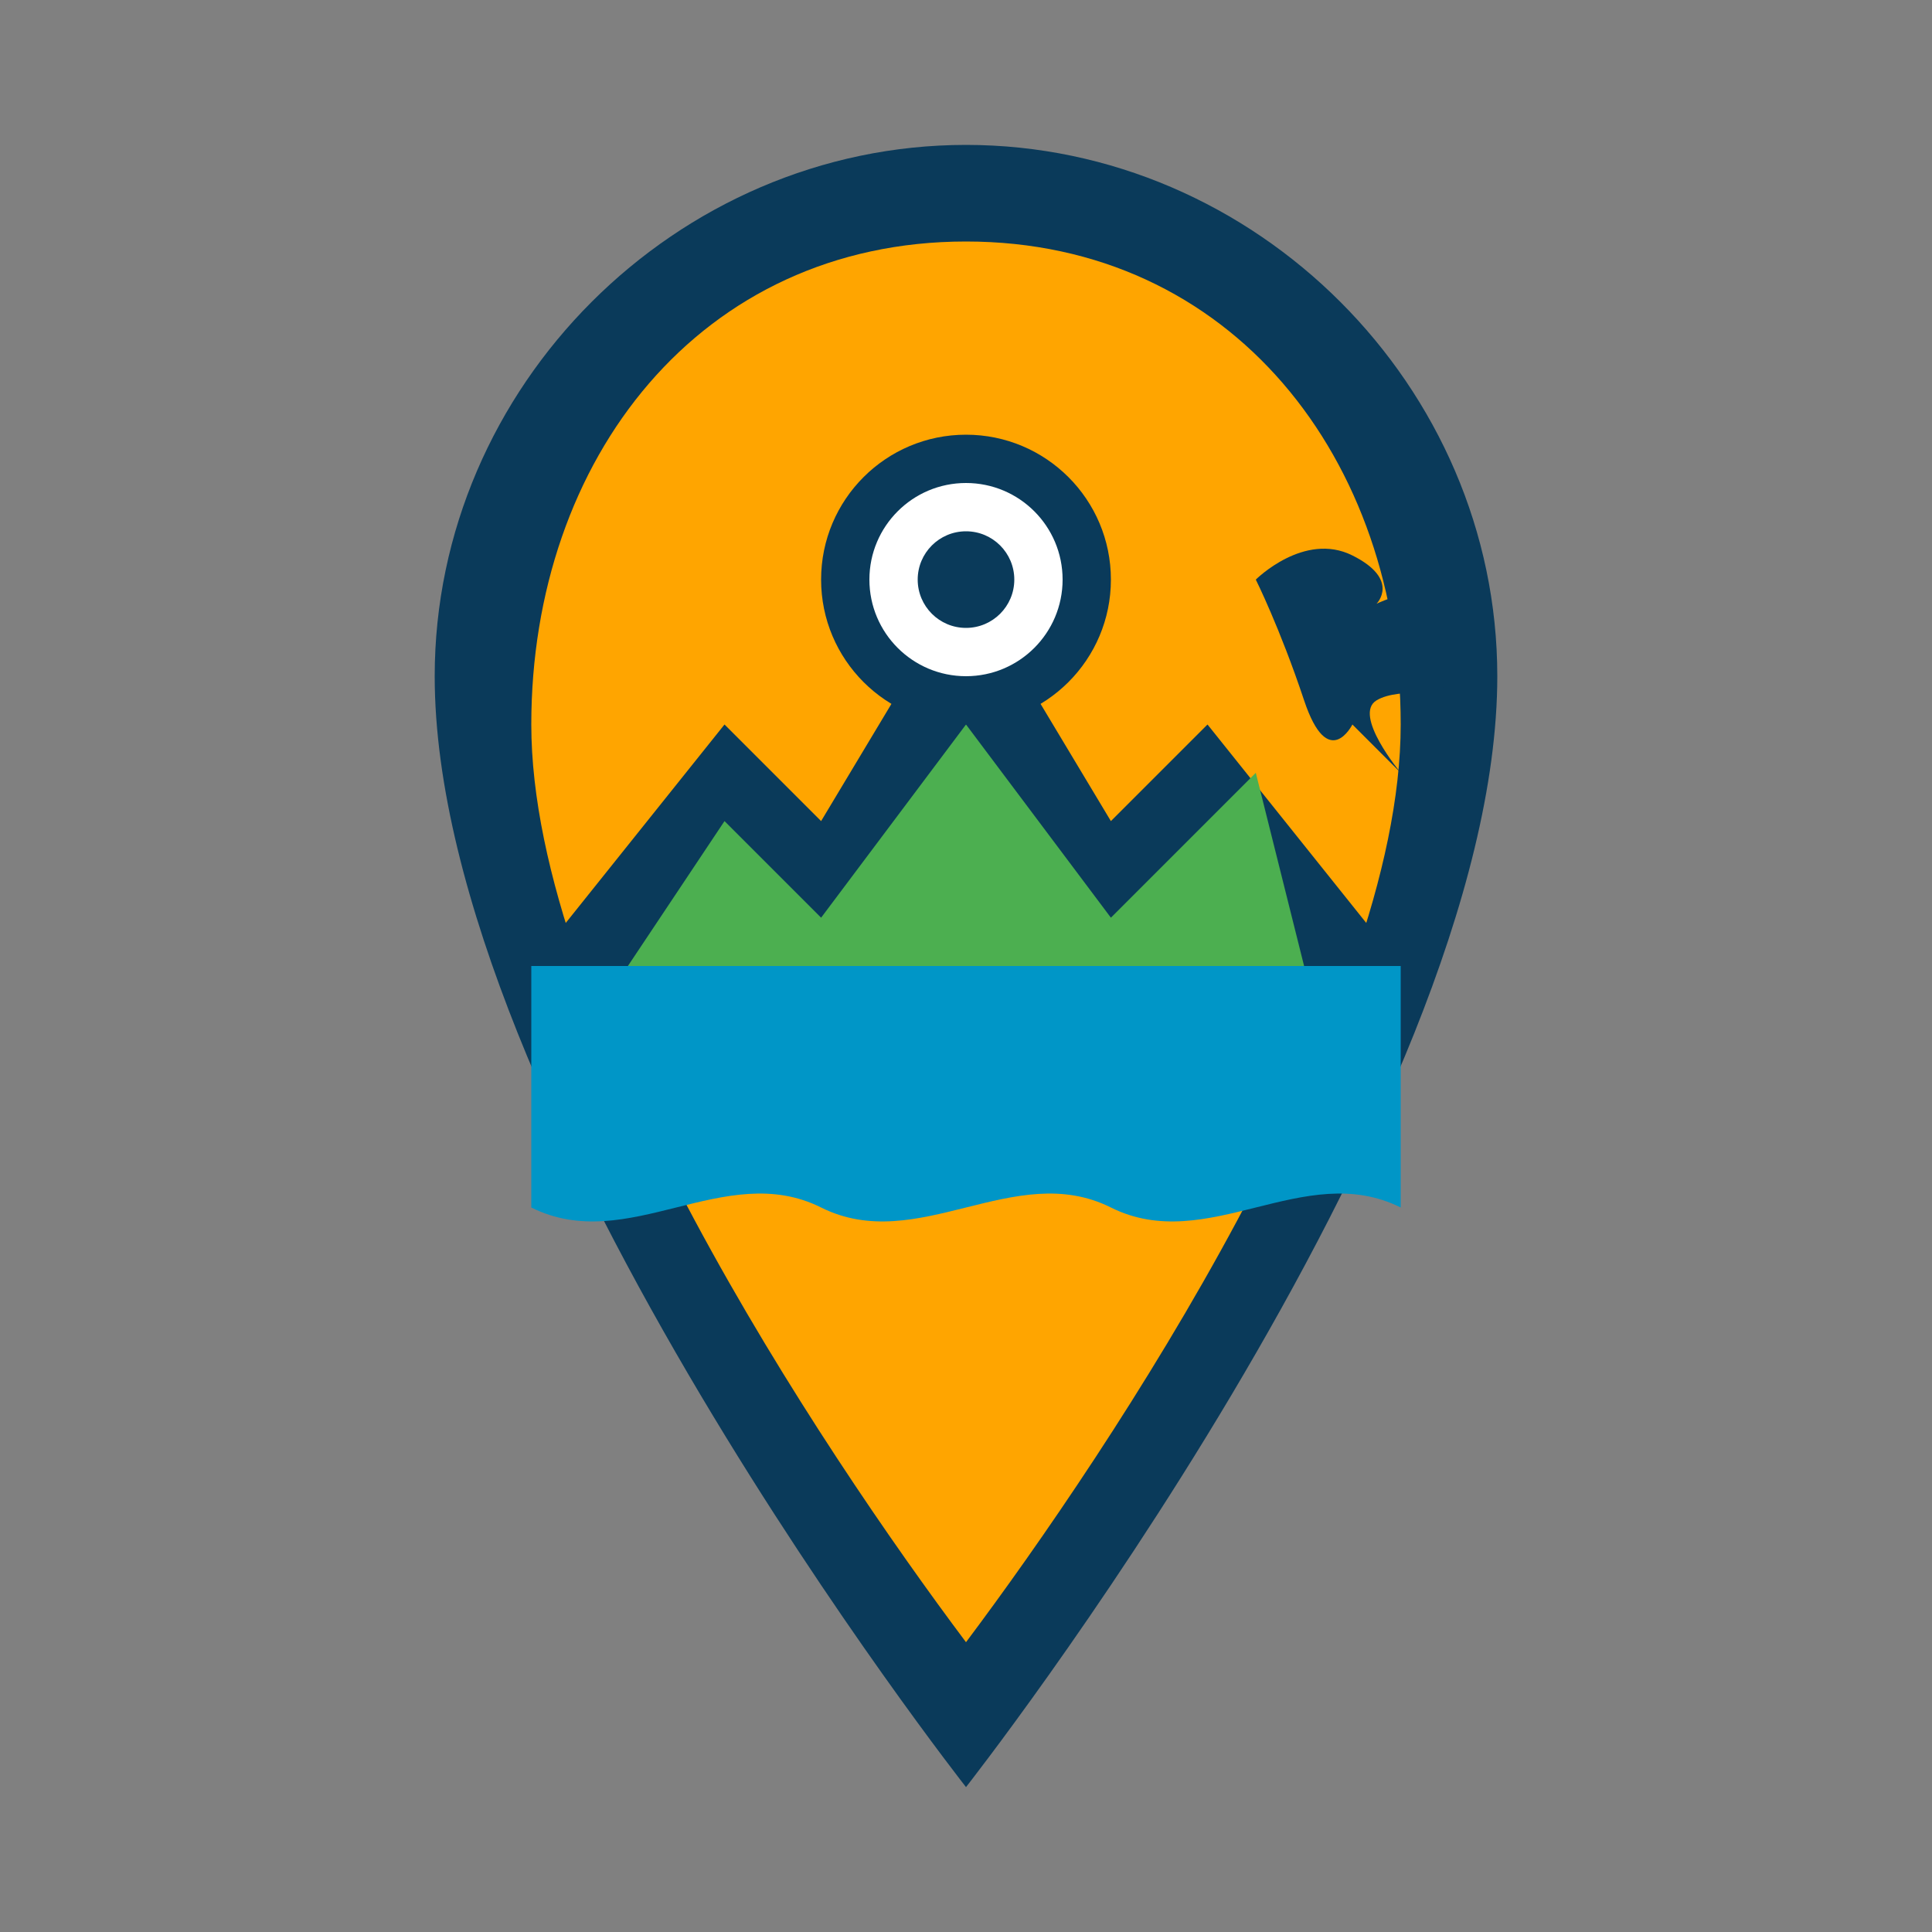 <svg viewBox="0 0 400 400" xmlns="http://www.w3.org/2000/svg">
  <rect x="0" y="0" width="400" height="400" fill="#808080" stroke="none"/>
  <!-- Location Pin Shape -->
  <path d="M200,30 C140,30 90,80 90,140 C90,230 200,370 200,370 C200,370 310,230 310,140 C310,80 260,30 200,30 Z" fill="#0A3A5A" />
  
  <!-- Sunset/Sky Gradient -->
  <path d="M200,50 C145,50 110,95 110,150 C110,210 170,300 200,340 C230,300 290,210 290,150 C290,95 255,50 200,50 Z" fill="#FFA500">
    <animate attributeName="fill" values="#FFA500;#FFD700;#FFA500" dur="10s" repeatCount="indefinite" />
  </path>
  
  <!-- Mountains -->
  <path d="M110,200 L150,150 L170,170 L200,120 L230,170 L250,150 L290,200 Z" fill="#0A3A5A" />
  <path d="M130,200 L150,170 L170,190 L200,150 L230,190 L260,160 L270,200 Z" fill="#4CAF50" />
  
  <!-- Water -->
  <path d="M110,200 L290,200 L290,250 C270,240 250,260 230,250 C210,240 190,260 170,250 C150,240 130,260 110,250 Z" fill="#0096C7" />
  
  <!-- Palm Tree -->
  <path d="M260,120 C260,120 270,110 280,115 C290,120 285,125 285,125 C285,125 295,120 300,125 C305,130 290,135 290,135 C290,135 300,135 300,140 C300,145 290,142 285,145 C280,148 290,160 290,160 L280,150 C280,150 275,160 270,145 C265,130 260,120 260,120 Z" fill="#0A3A5A" />
  
  <!-- Location Indicator -->
  <circle cx="200" cy="120" r="30" fill="#0A3A5A" />
  <circle cx="200" cy="120" r="20" fill="white" />
  <circle cx="200" cy="120" r="10" fill="#0A3A5A" />
</svg>
